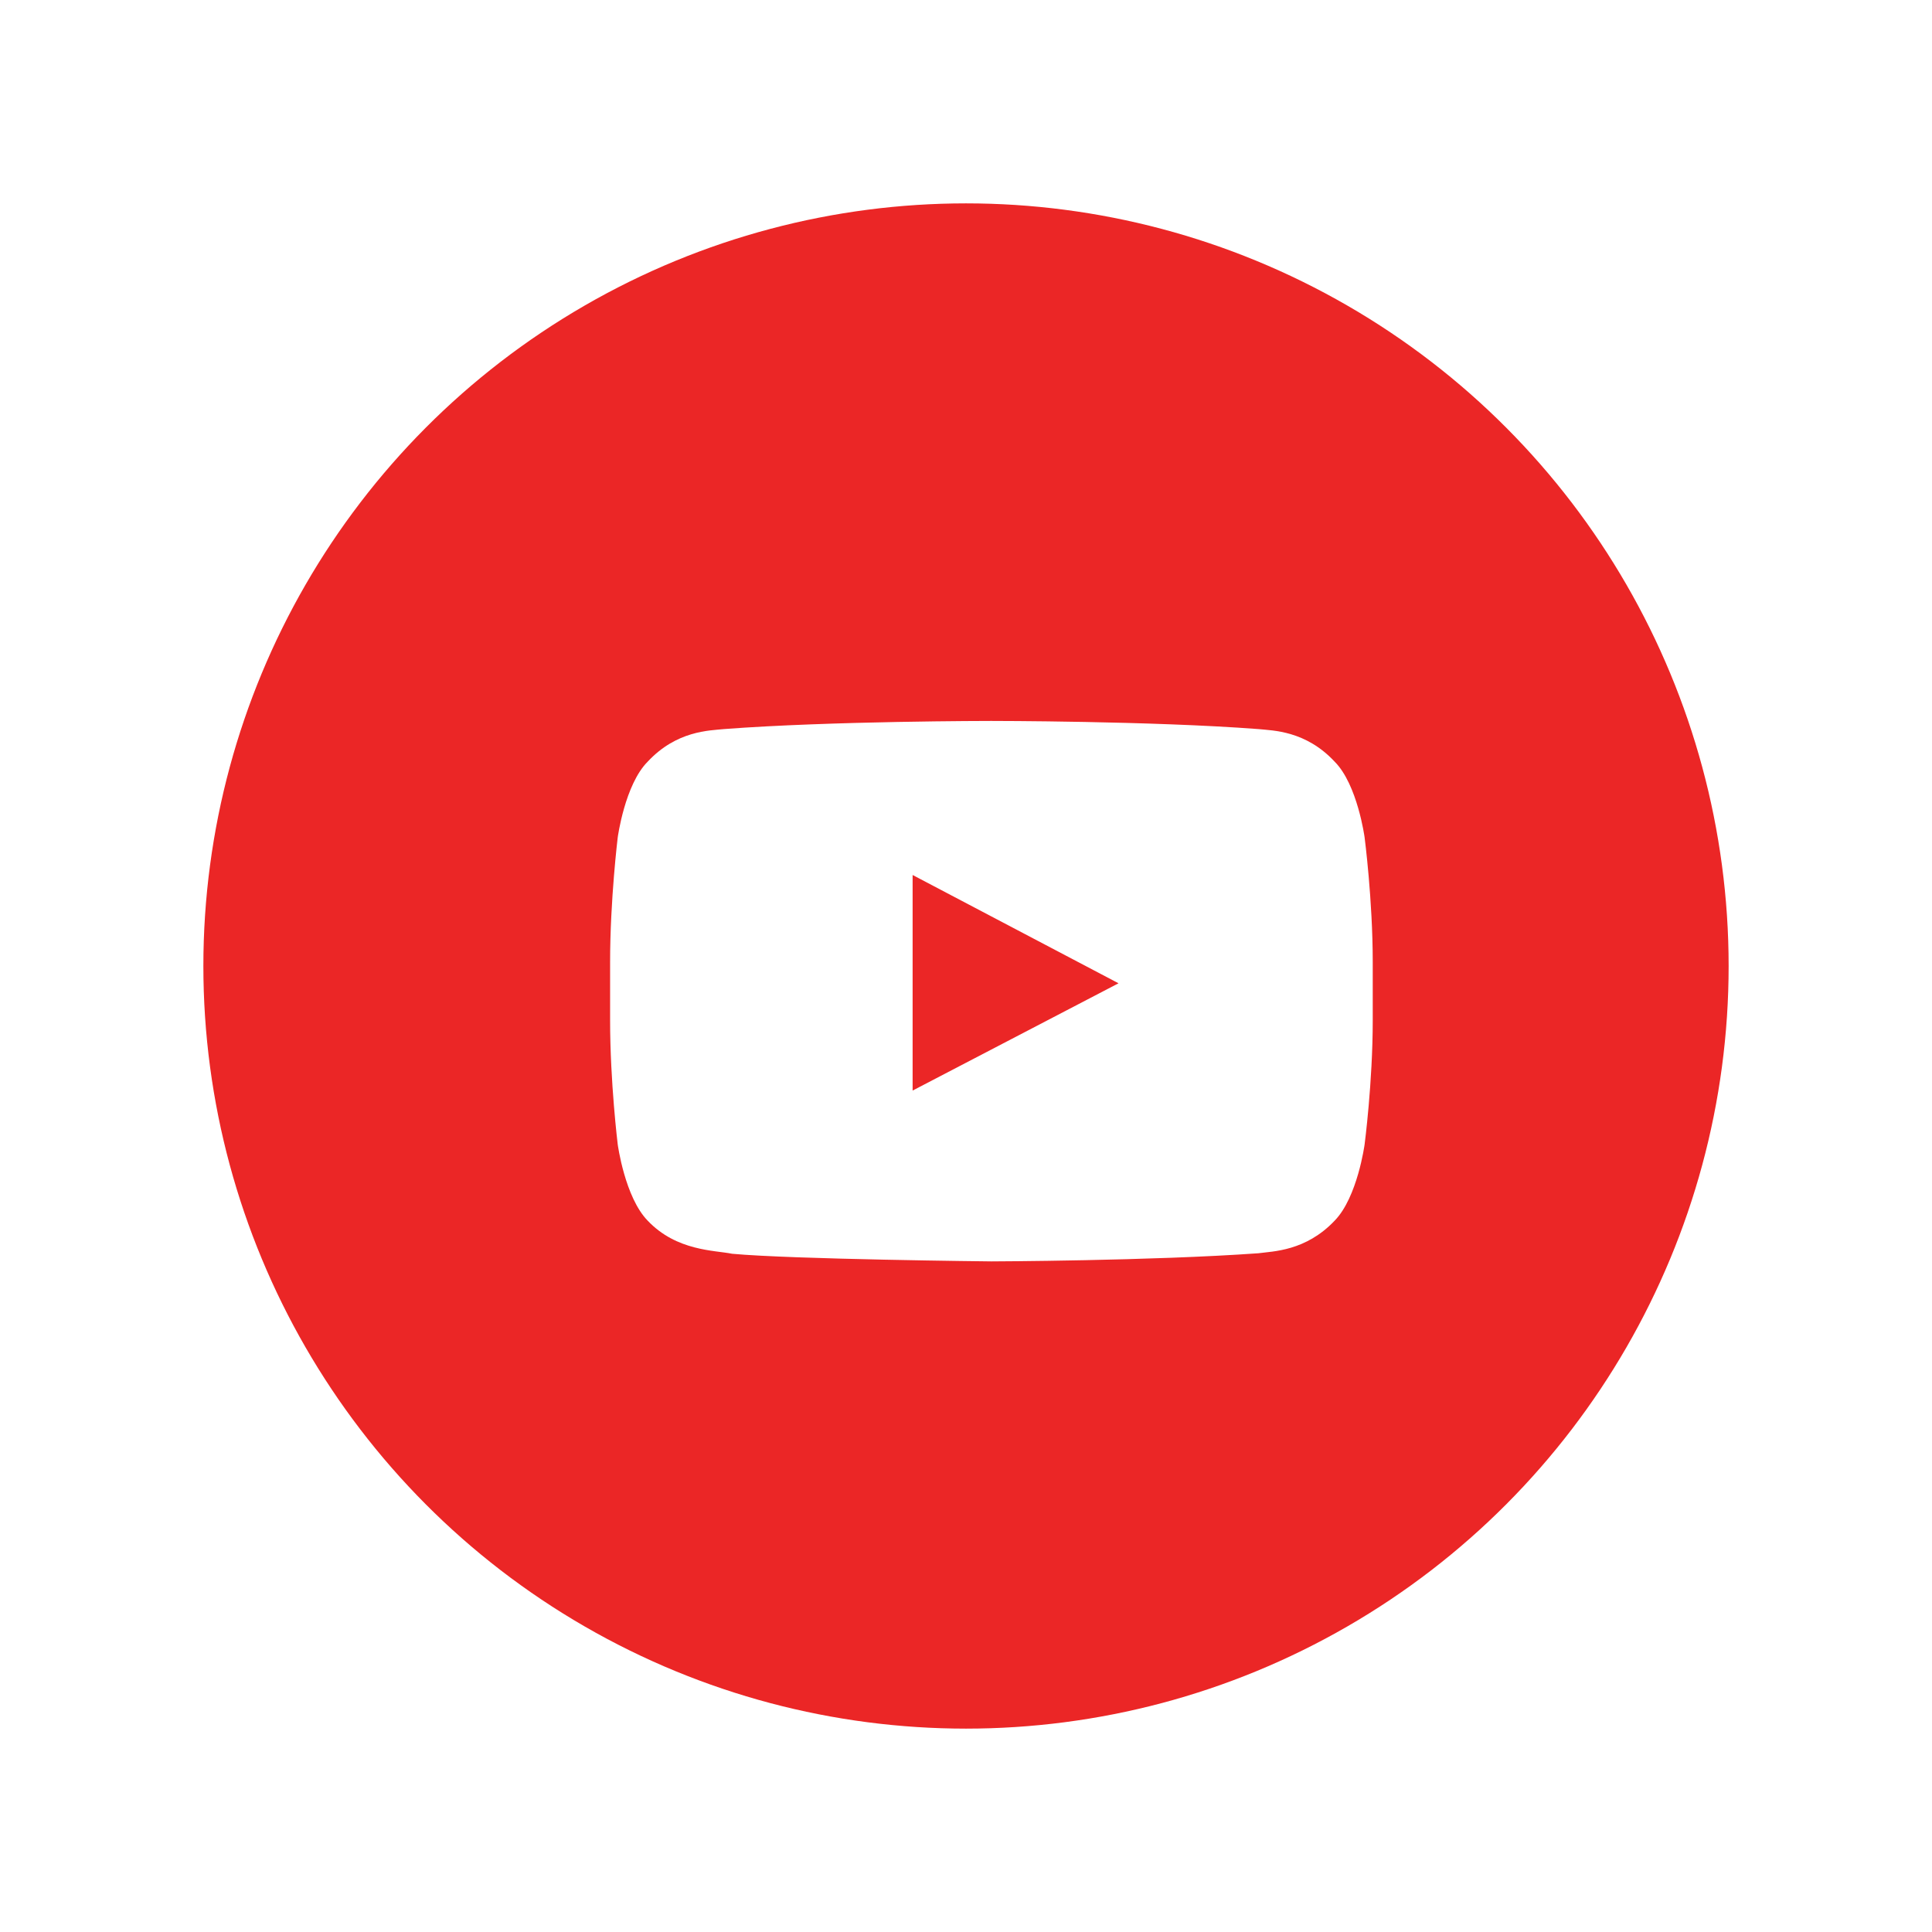 <svg width="38" height="38" viewBox="0 0 38 38" fill="none" xmlns="http://www.w3.org/2000/svg" xmlns:xlink="http://www.w3.org/1999/xlink">
	<desc>
			Created with Pixso.
	</desc>
	<defs>
		<filter id="filter_49_2_dd" x="0" y="0" width="38" height="38" filterUnits="userSpaceOnUse" color-interpolation-filters="sRGB">
			<feFlood flood-opacity="0" result="BackgroundImageFix"/>
			<feColorMatrix in="SourceAlpha" type="matrix" values="0 0 0 0 0 0 0 0 0 0 0 0 0 0 0 0 0 0 127 0" result="hardAlpha"/>
			<feOffset dx="0" dy="4"/>
			<feGaussianBlur stdDeviation="1.333"/>
			<feComposite in2="hardAlpha" operator="out" k2="-1" k3="1"/>
			<feColorMatrix type="matrix" values="0 0 0 0 0 0 0 0 0 0 0 0 0 0 0 0 0 0 0.25 0"/>
			<feBlend mode="normal" in2="BackgroundImageFix" result="effect_dropShadow_1"/>
			<feBlend mode="normal" in="SourceGraphic" in2="effect_dropShadow_1" result="shape"/>
		</filter>
		<clipPath id="clip1_263">
			<rect id="Youtube_icon-icons.com_66802 2" width="15" height="15" transform="translate(12 8)" fill="white" fill-opacity="0"/>
		</clipPath>
	</defs>
	<g filter="url(#filter_49_2_dd)">
		<rect id="Компоненты 18" width="30" height="30" transform="translate(4 0)" fill="#FFFFFF" fill-opacity="0"/>
		<circle id="Ellipse 87" cx="19" cy="15" r="15" fill="#EB2626" fill-opacity="1"/>
		<rect id="Youtube_icon-icons.com_66802 2" width="15" height="15" transform="translate(12 8)" fill="#FFFFFF" fill-opacity="0"/>
		<g clip-path="url(#clip1_263)">
			<path id="Youtube" d="M26.84 12.47C26.84 12.47 26.7 11.43 26.25 10.98C25.68 10.37 25.04 10.37 24.75 10.34C22.65 10.18 19.5 10.18 19.5 10.18L19.49 10.18C19.49 10.18 16.34 10.18 14.24 10.34C13.95 10.37 13.31 10.37 12.74 10.98C12.29 11.43 12.15 12.47 12.15 12.47C12.15 12.47 12 13.7 12 14.92L12 16.07C12 17.29 12.15 18.51 12.15 18.51C12.15 18.51 12.29 19.55 12.74 20.01C13.31 20.61 14.06 20.59 14.4 20.66C15.59 20.77 19.5 20.81 19.5 20.81C19.5 20.81 22.65 20.8 24.75 20.65C25.04 20.61 25.68 20.61 26.25 20.01C26.7 19.55 26.84 18.51 26.84 18.51C26.84 18.51 27 17.29 27 16.07L27 14.92C27 13.7 26.84 12.47 26.84 12.47ZM17.95 17.45L17.95 13.21L22 15.34L17.95 17.45Z" fill="#FFFFFF" fill-opacity="1" fill-rule="evenodd"/>
		</g>
	</g>
</svg>
